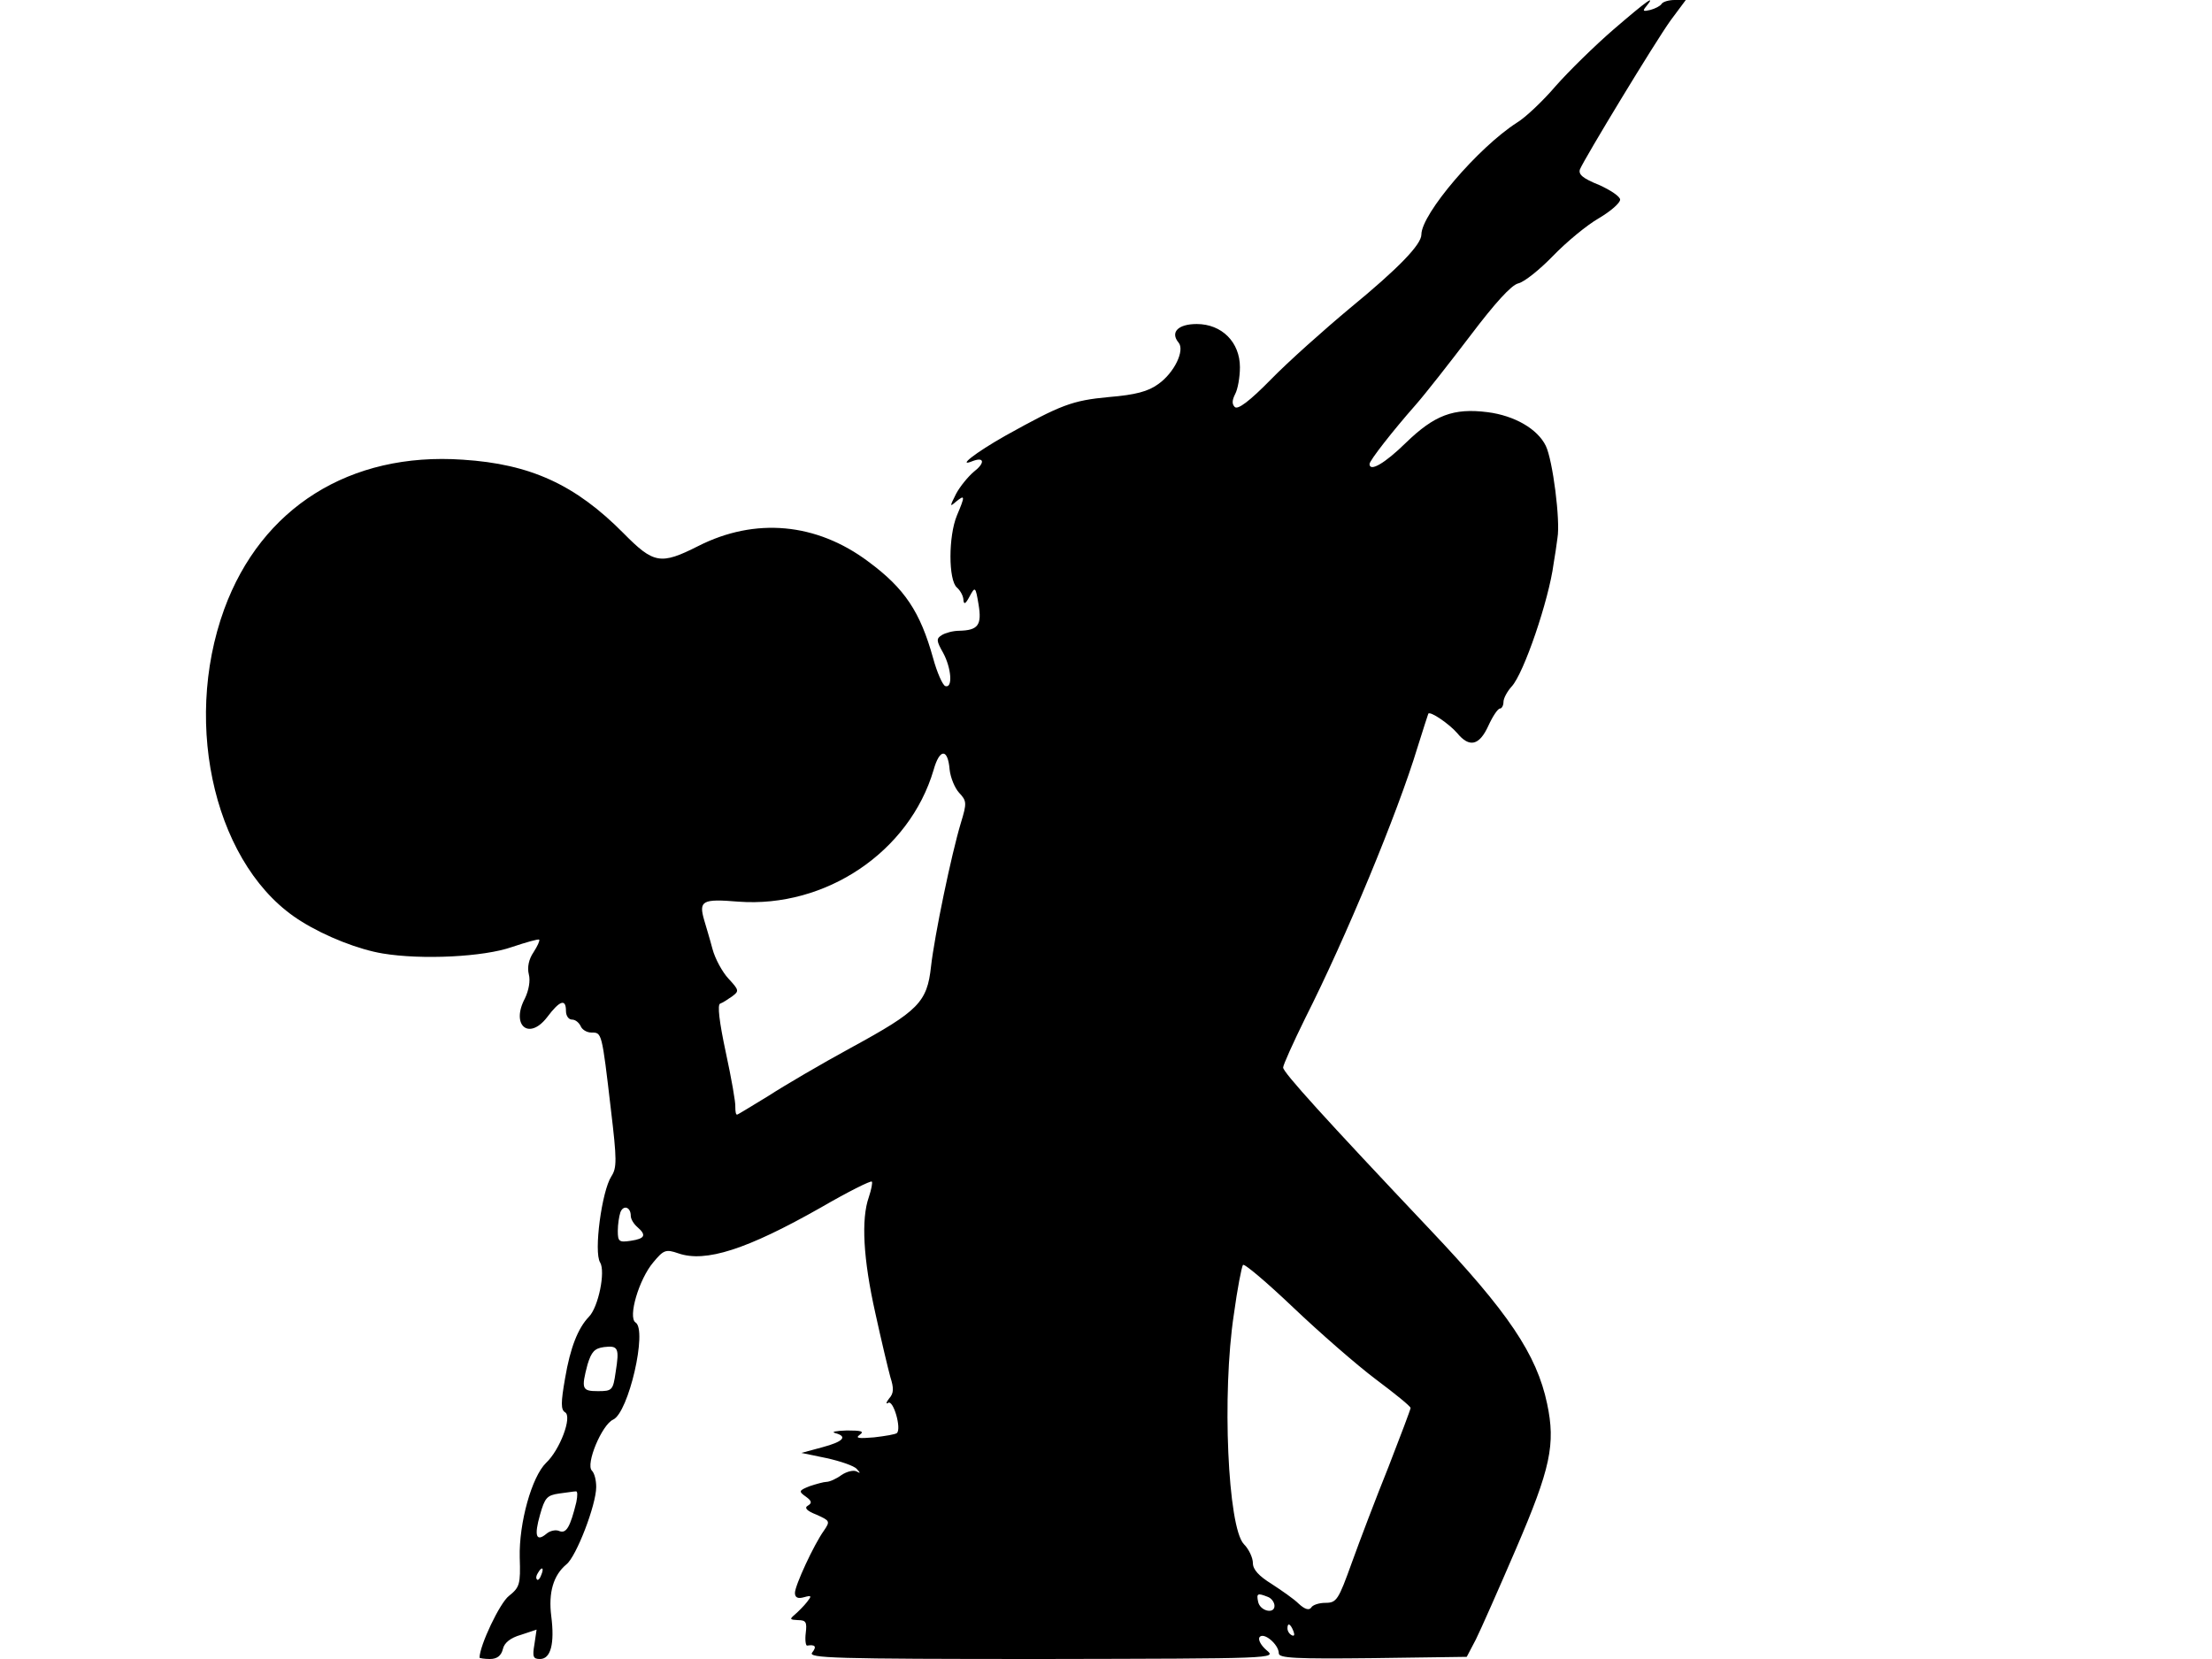 <svg xmlns="http://www.w3.org/2000/svg" width="682.667" height="512" version="1.0" viewBox="0 0 512 384"><path d="M373.5 6.8c-4.4 3.8-10.4 9.7-13.4 13.1-2.9 3.4-7 7.3-9 8.5-8.9 5.7-22.1 21.1-22.1 25.9 0 2.3-5.3 7.8-16.5 17-6 5-14.3 12.4-18.3 16.5-5 5.1-7.7 7.1-8.4 6.4s-.6-1.6.1-3c.6-1.1 1.1-3.9 1.1-6.2 0-5.8-4.2-10-10-10-4.3 0-6.2 1.9-4.2 4.3 1.5 1.8-1 7-4.7 9.6-2.3 1.7-5.3 2.5-11.4 3-8.6.8-11.1 1.8-23.9 8.9-7.1 4-11.5 7.5-7.6 5.9 2.7-1 2.8.5.2 2.5-1.3 1.1-3.2 3.4-4.1 5.1-1.5 3-1.5 3.1 0 1.8 2.1-1.7 2.1-1.3.2 3.2-2 4.8-2 15 0 16.7.8.7 1.5 2 1.5 2.9.1 1.1.5.9 1.4-.8 1.3-2.4 1.4-2.4 2.1 1.8.8 4.8-.1 6-4.5 6.1-1.4 0-3.2.5-4 1-1.3.8-1.3 1.3.3 4.1 1.9 3.5 2.3 8.3.5 7.7-.6-.2-1.9-3.1-2.8-6.4-3-10.8-6.6-16.2-15-22.4-12-9-26.2-10.3-39.4-3.6-8.7 4.4-10.3 4.1-17.3-3-11.1-11.2-21.5-16-37.2-17-26.1-1.8-46.6 11.1-55.2 34.6-9.9 27.2-1.8 60.2 17.9 72.3 5.6 3.5 13.3 6.5 18.8 7.4 9 1.5 23.4.8 29.9-1.5 3.3-1.1 6.1-1.9 6.3-1.7s-.4 1.5-1.3 2.9c-1.1 1.6-1.5 3.5-1.1 5.1.4 1.5 0 3.7-.9 5.6-3.3 6.2.9 9.8 5.1 4.4 3-4 4.4-4.4 4.4-1.5 0 1.1.6 2 1.4 2s1.6.7 2 1.5c.3.8 1.4 1.5 2.5 1.5 2.4 0 2.4-.2 4.5 17.8 1.4 11.7 1.4 13.5.1 15.5-2.2 3.4-4.1 17.5-2.6 19.9 1.3 2.1-.4 10.4-2.6 12.6-2.5 2.6-4.3 7.1-5.5 14.2-1 5.7-1 7.3 0 7.9 1.7 1-1.2 8.7-4.4 11.7-3.3 3.2-6.3 13.9-6.1 21.9.2 6.2 0 6.9-2.5 8.9-2.1 1.6-6.8 11.5-6.8 14.3 0 .1 1.1.3 2.4.3 1.6 0 2.6-.7 3-2.3.3-1.4 1.7-2.6 4.2-3.3l3.6-1.2-.5 3.4c-.5 2.9-.3 3.4 1.3 3.4 2.5 0 3.4-3.6 2.6-9.9-.7-5.5.5-9.5 3.5-12 2.3-1.8 6.9-13.8 6.9-17.9 0-1.6-.4-3.2-1-3.8-1.5-1.5 2.3-10.6 4.9-11.8 3.6-1.6 8-20.8 5.2-22.5-1.8-1.2.8-10 4.1-13.9 2.4-2.9 2.9-3.1 5.8-2.1 6.3 2.2 15.9-.9 33-10.6 6.2-3.6 11.6-6.3 11.8-6 .2.2-.1 1.8-.7 3.6-1.8 5.1-1.3 14.3 1.5 26.8 1.4 6.4 3 13.1 3.5 14.9.8 2.5.8 3.7-.3 4.9-.7.9-.8 1.4-.2 1 1.2-.7 3.1 6 2 7-.3.3-2.7.7-5.3 1-3.6.3-4.4.2-3.3-.6s.4-1-3-1c-2.5.1-3.7.3-2.7.6 3 .8 1.9 2-3 3.3l-4.8 1.3 5.8 1.2c3.2.7 6.4 1.8 7 2.5.9 1 .9 1.1 0 .6-.7-.4-2.3 0-3.5.8-1.2.9-2.8 1.6-3.5 1.6-.6 0-2.4.5-3.9 1-2.5 1-2.6 1.2-.9 2.4 1.4 1 1.5 1.5.5 2.1-.9.5-.3 1.2 2 2.1 3.1 1.4 3.2 1.5 1.7 3.7-2.3 3.2-6.7 12.7-6.7 14.4 0 1.1.7 1.4 2.1 1 1.8-.5 1.8-.3.7 1.1-.7.9-2 2.2-2.8 2.9-1.3 1.1-1.2 1.2.7 1.3 1.9 0 2.1.5 1.8 3-.2 1.6 0 2.9.3 2.9 1.9-.3 2.3.2 1.2 1.6-1.1 1.3 4.9 1.5 53.1 1.5 54-.1 54.4-.1 52.1-2-1.3-1.1-2-2.4-1.7-3 .9-1.4 4.5 1.6 4.5 3.7 0 1.1 3.9 1.3 21.7 1.1l21.8-.3 2.1-4c1.1-2.2 5.3-11.7 9.3-21 8-18.6 9.2-24.2 7.2-33.6-2.4-11.4-9-21.2-27.2-40.4-24.4-25.8-33.9-36.3-33.9-37.4 0-.6 2.3-5.7 5.1-11.4 9.4-18.6 21.4-47.5 26-62.7 1.3-4.1 2.4-7.6 2.5-7.8.4-.7 4.9 2.4 6.7 4.5 2.8 3.4 5.1 2.9 7.2-1.7 1-2.2 2.2-4 2.7-4 .4 0 .8-.7.8-1.5 0-.9.9-2.5 1.9-3.6 2.8-3 8.6-20 9.7-28.4.3-1.7.7-4.4.9-6 .7-4-1.1-18-2.7-21.3-1.9-3.9-7.2-7-13.5-7.8-7.9-1-12.3.7-18.9 7.1-4.9 4.8-8.4 6.8-8.4 4.9 0-.8 5.4-7.7 10.6-13.6 2.3-2.6 8-9.9 12.8-16.2 5.6-7.4 9.4-11.6 11-12 1.4-.3 5-3.2 8.1-6.4s7.8-7.1 10.6-8.7c2.7-1.6 4.9-3.5 4.9-4.3 0-.7-2.2-2.2-4.9-3.4-3.7-1.5-4.8-2.4-4.4-3.6 1.1-2.6 17.4-29.5 21-34.5l3.5-4.7h-2.6c-1.3 0-2.7.4-3 .9S383.1 2 382 2.3c-1.7.4-1.9.3-.9-.9 2.2-2.7.3-1.4-7.6 5.4M219.8 178.1c.2 1.9 1.2 4.3 2.2 5.4 1.8 1.9 1.8 2.4.4 7-2.2 7.3-6.1 26.1-6.9 33.2-.9 8.3-2.9 10.3-18.5 18.8-6.8 3.7-15.5 8.8-19.2 11.2-3.8 2.3-7 4.3-7.2 4.3-.3 0-.4-.8-.4-1.8.1-.9-.9-6.6-2.2-12.6-1.5-7-2-11.1-1.3-11.3.6-.2 1.8-1 2.8-1.7 1.6-1.2 1.6-1.4-.9-4.1-1.4-1.5-3.1-4.6-3.7-6.9s-1.5-5.2-1.9-6.6c-1.3-4.5-.5-5 7.9-4.3 20.2 1.5 39.6-11.5 45.2-30.5 1.4-5 3.3-5 3.7-.1M146 281.4c0 .8.7 1.9 1.5 2.6 2.2 1.9 1.8 2.7-1.5 3.2-2.7.4-3 .2-3-2.3 0-1.5.3-3.4.6-4.3.7-1.8 2.4-1.2 2.4.8m172.5 37.9c4.4 3.3 8 6.2 8 6.6 0 .3-2.3 6.4-5.1 13.6-2.9 7.2-6.7 17.2-8.5 22.2-3.1 8.6-3.5 9.3-6.1 9.3-1.5 0-3 .5-3.3 1.1-.5.7-1.5.4-2.9-.9-1.1-1.1-4-3.1-6.3-4.6-2.9-1.8-4.3-3.3-4.3-4.8 0-1.2-.9-3.2-2.1-4.4-3.7-3.9-5.1-34.8-2.3-53.2.8-5.9 1.8-11 2.1-11.4.2-.5 5.5 4 11.6 9.8 6.2 5.9 14.8 13.4 19.2 16.7m-176-1.7c-.6 4.2-.8 4.4-4.1 4.4-3.7 0-3.9-.5-2.4-6.2.9-2.9 1.6-3.7 3.8-4 3.3-.4 3.6.2 2.7 5.8m-9.1 30.1c-1.4 5.7-2.3 7.3-3.9 6.7-.8-.4-2.2-.1-3 .6-2.4 2-2.9.5-1.5-4.4 1.1-3.9 1.6-4.5 4.4-4.9 1.7-.2 3.4-.5 3.9-.5.4-.1.4 1 .1 2.5m-8.1 16.8c-.3.9-.8 1.4-1 1.1-.3-.3-.2-.9.2-1.5.9-1.6 1.5-1.3.8.4m168.1 5.1c.9.3 1.6 1.3 1.6 2.1 0 2-3.4 1.2-3.8-1-.4-1.9-.1-2 2.2-1.1m6 8c.3.8.2 1.2-.4.9s-1-1-1-1.6c0-1.4.7-1.1 1.4.7"/></svg>